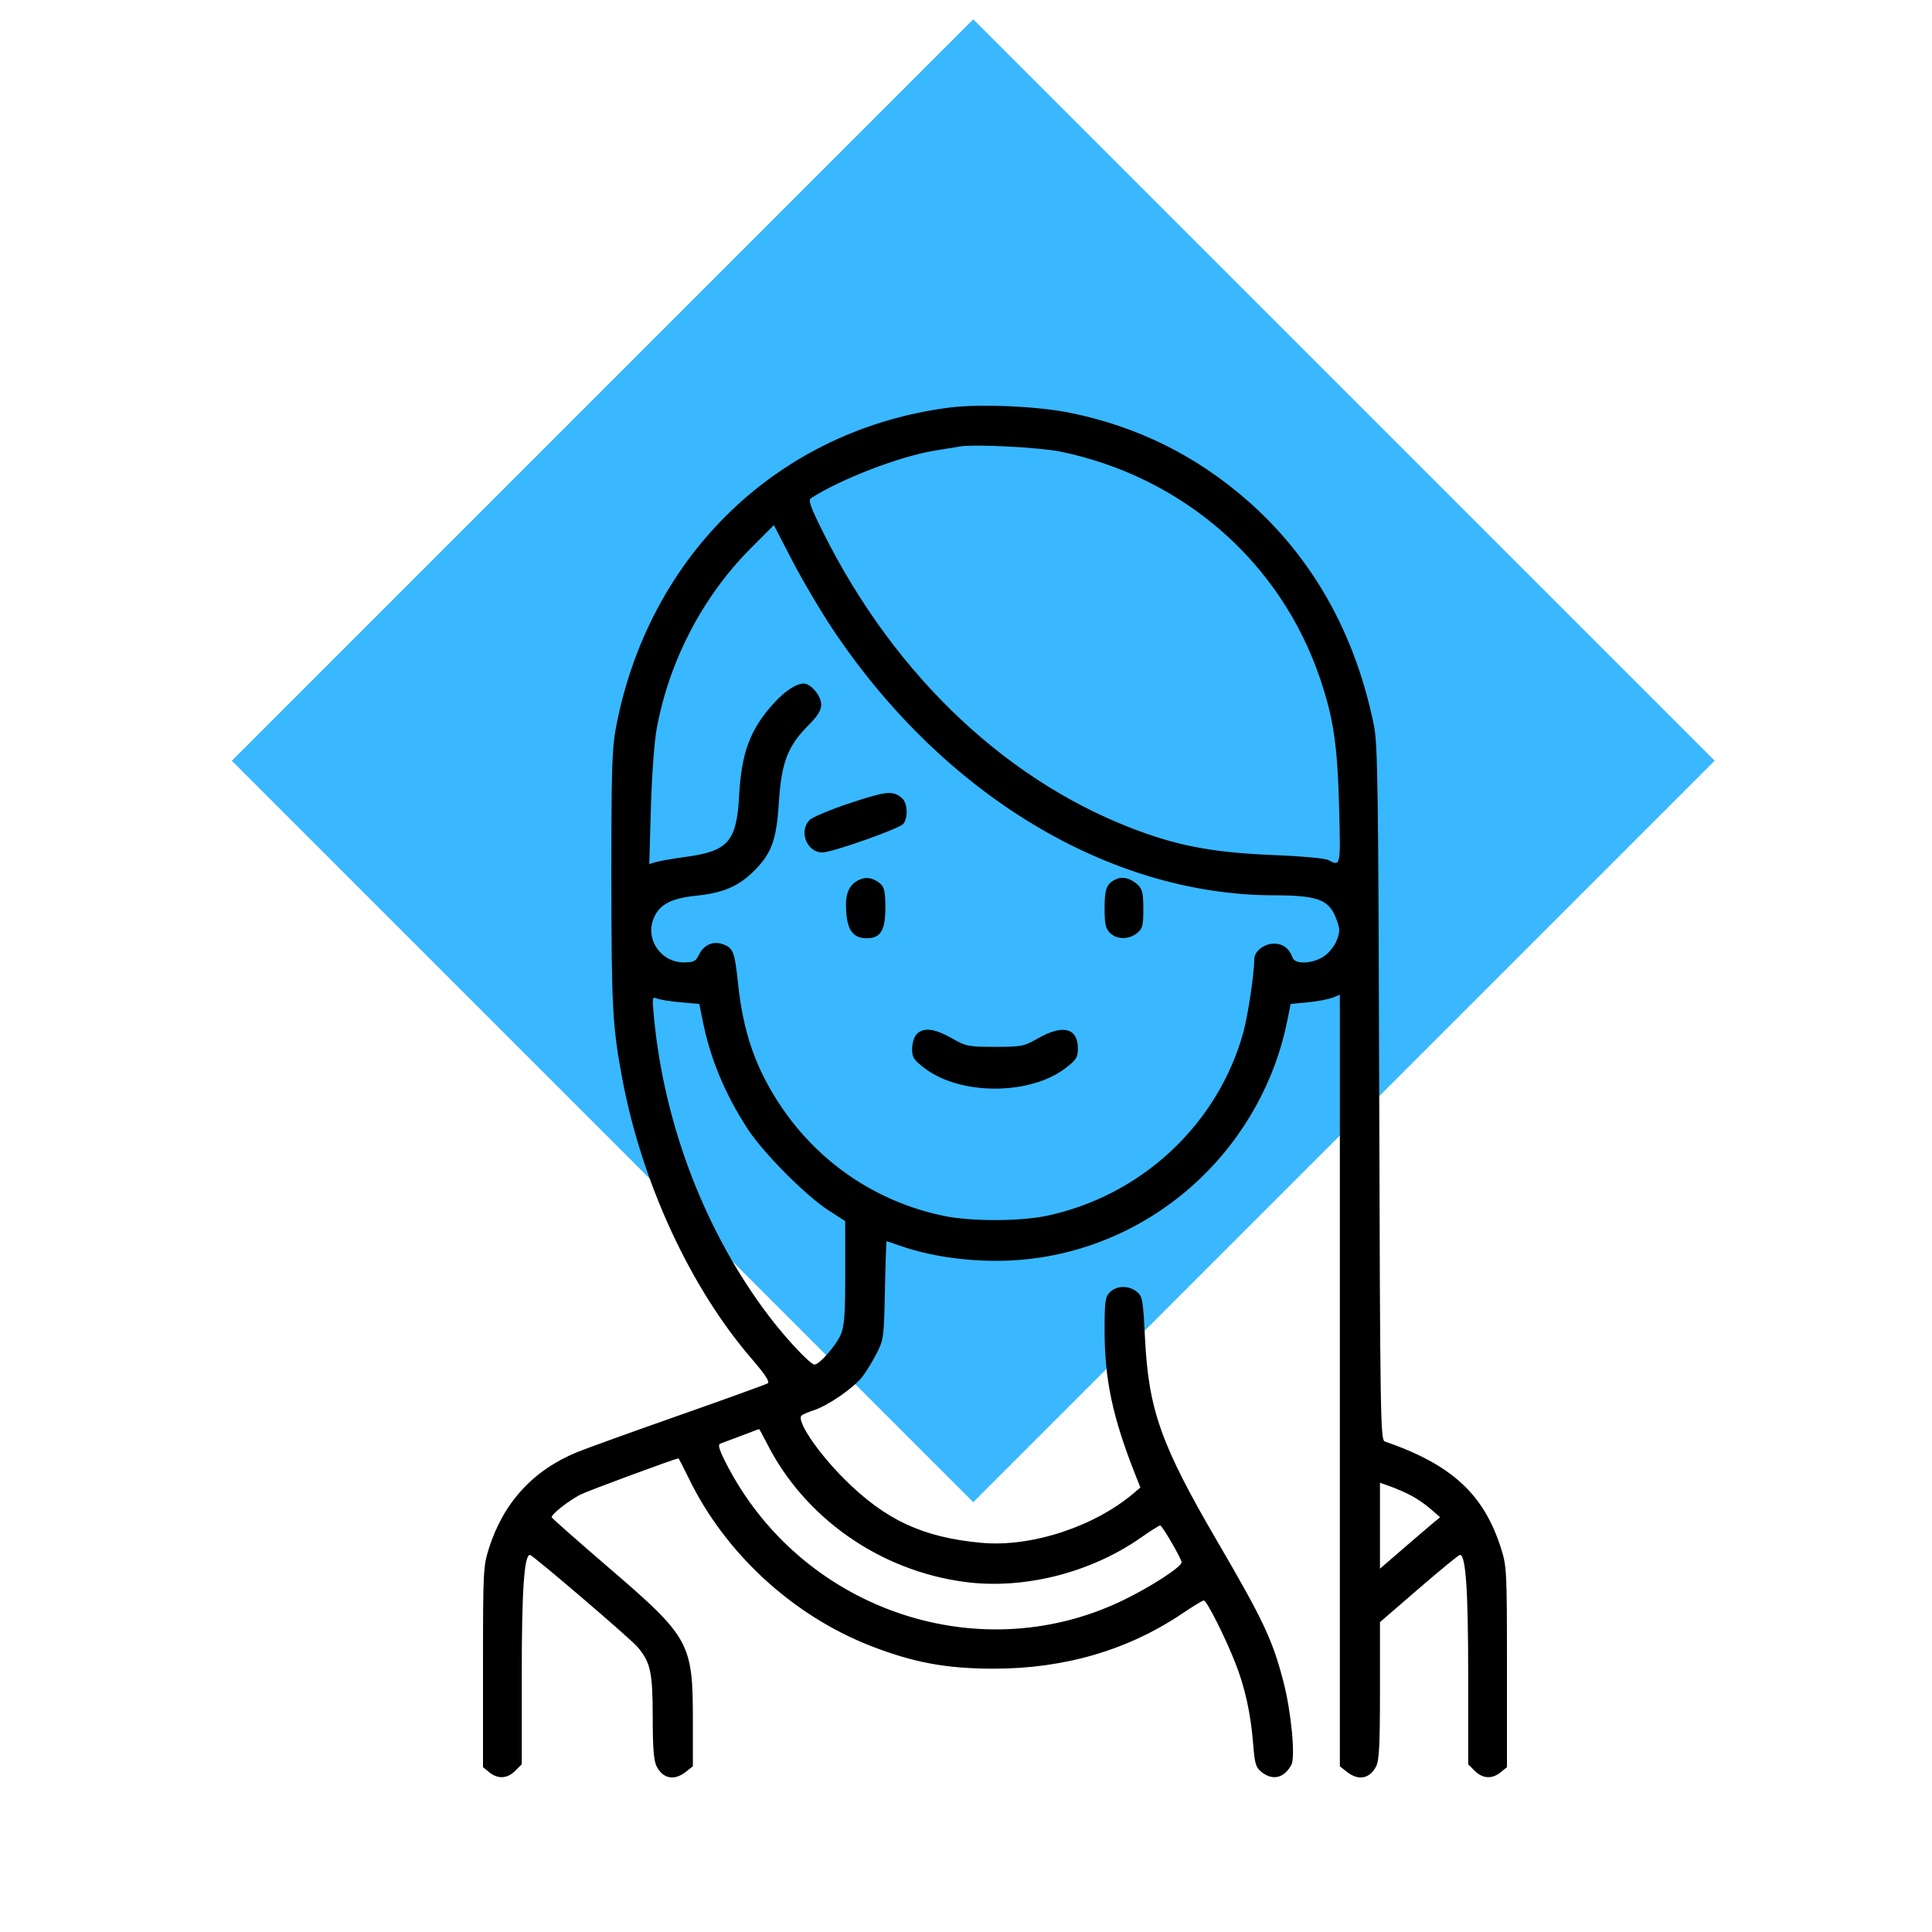 <svg width="100" height="100" viewBox="0 0 100 100" fill="none" xmlns="http://www.w3.org/2000/svg">
<rect x="50.375" y="1" width="54.272" height="54.272" transform="rotate(45 50.375 1)" fill="#39B8FF"/>
<path fill-rule="evenodd" clip-rule="evenodd" d="M49.179 21.092C40.339 22.21 33.579 28.688 31.879 37.67C31.676 38.74 31.643 39.865 31.645 45.511C31.649 52.143 31.704 53.157 32.212 55.849C33.227 61.234 35.729 66.646 38.908 70.333C39.611 71.149 39.858 71.526 39.736 71.601C39.642 71.659 37.564 72.411 35.119 73.27C32.674 74.129 30.303 74.985 29.851 75.172C27.587 76.107 26.06 77.776 25.309 80.134C25.012 81.068 25 81.307 25 86.287V91.469L25.327 91.734C25.771 92.095 26.259 92.067 26.667 91.659L27.006 91.318V86.686C27.006 82.313 27.132 80.481 27.431 80.481C27.566 80.481 32.654 84.835 33.001 85.248C33.672 86.047 33.781 86.545 33.784 88.849C33.786 90.497 33.837 91.139 33.99 91.434C34.318 92.072 34.905 92.18 35.498 91.712L35.863 91.424V89.031C35.863 85.039 35.701 84.744 31.524 81.156C29.915 79.773 28.58 78.595 28.557 78.537C28.506 78.404 29.419 77.681 30.043 77.361C30.421 77.166 34.967 75.486 35.114 75.486C35.135 75.486 35.37 75.938 35.638 76.492C37.514 80.377 41.015 83.609 45.055 85.187C47.274 86.053 48.98 86.37 51.431 86.371C55.113 86.372 58.413 85.401 61.239 83.486C61.764 83.131 62.245 82.841 62.31 82.841C62.459 82.841 63.41 84.725 63.938 86.066C64.439 87.338 64.736 88.68 64.86 90.233C64.945 91.308 64.997 91.482 65.304 91.725C65.883 92.181 66.474 92.033 66.843 91.341C67.057 90.936 66.832 88.59 66.432 87.052C65.862 84.865 65.393 83.87 63.011 79.787C60.095 74.791 59.45 72.979 59.264 69.254C59.164 67.263 59.135 67.098 58.842 66.86C58.429 66.525 57.797 66.535 57.45 66.882C57.204 67.129 57.174 67.344 57.174 68.859C57.175 71.419 57.587 73.353 58.769 76.344L59.026 76.994L58.688 77.281C56.639 79.024 53.376 80.091 50.808 79.857C47.761 79.579 45.811 78.669 43.678 76.53C42.308 75.156 41.211 73.523 41.487 73.269C41.552 73.209 41.84 73.085 42.125 72.993C42.855 72.76 44.204 71.827 44.638 71.257C44.838 70.993 45.172 70.448 45.378 70.044C45.739 69.339 45.756 69.212 45.803 66.778C45.831 65.385 45.87 64.245 45.891 64.245C45.913 64.245 46.203 64.342 46.535 64.462C48.375 65.119 50.808 65.397 52.964 65.197C56.382 64.879 59.594 63.41 62.111 61.011C64.402 58.83 66.011 55.924 66.622 52.866L66.803 51.964L67.696 51.878C68.188 51.831 68.761 51.724 68.971 51.639L69.351 51.485V71.455V91.424L69.716 91.712C70.309 92.18 70.896 92.072 71.224 91.434C71.387 91.12 71.427 90.337 71.427 87.501V83.961L73.441 82.221C74.549 81.264 75.505 80.481 75.567 80.481C75.868 80.481 75.993 82.302 75.993 86.686V91.318L76.333 91.659C76.741 92.067 77.229 92.095 77.673 91.734L78 91.469V86.287C78 81.307 77.988 81.068 77.691 80.134C76.799 77.331 75.135 75.803 71.675 74.609C71.454 74.533 71.435 73.353 71.388 56.585C71.343 40.659 71.311 38.517 71.111 37.532C70.145 32.79 67.936 28.864 64.577 25.918C61.91 23.579 58.878 22.078 55.378 21.365C53.72 21.027 50.733 20.895 49.179 21.092ZM54.89 23.375C61.242 24.692 66.283 29.097 68.323 35.111C69.023 37.177 69.226 38.544 69.313 41.799C69.395 44.849 69.393 44.859 68.757 44.518C68.586 44.426 67.367 44.314 65.895 44.256C63.071 44.144 61.279 43.838 59.254 43.121C52.335 40.675 46.372 35.1 42.606 27.558C41.956 26.255 41.823 25.884 41.971 25.789C43.519 24.791 46.582 23.614 48.386 23.323C48.919 23.237 49.511 23.141 49.701 23.108C50.437 22.982 53.837 23.157 54.89 23.375ZM43.126 32.605C48.847 41.16 57.437 46.329 65.952 46.341C68.198 46.344 68.785 46.563 69.154 47.532C69.362 48.078 69.367 48.206 69.192 48.666C69.081 48.958 68.792 49.321 68.53 49.498C67.95 49.89 67.032 49.931 66.904 49.57C66.736 49.093 66.402 48.842 65.939 48.842C65.433 48.842 64.924 49.241 64.922 49.639C64.918 50.387 64.602 52.518 64.365 53.392C63.067 58.176 59.08 61.903 54.16 62.933C52.769 63.224 50.231 63.224 48.84 62.933C45.345 62.201 42.35 60.169 40.375 57.19C39.111 55.283 38.471 53.442 38.205 50.94C38.024 49.245 37.953 49.061 37.405 48.869C36.898 48.692 36.417 48.912 36.167 49.435C36.011 49.761 35.903 49.813 35.382 49.813C34.26 49.813 33.443 48.709 33.788 47.66C34.053 46.855 34.664 46.502 36.036 46.362C37.423 46.221 38.238 45.872 39.029 45.078C39.942 44.163 40.191 43.477 40.313 41.541C40.442 39.491 40.767 38.629 41.809 37.579C42.328 37.056 42.505 36.773 42.505 36.469C42.505 36.024 41.973 35.381 41.605 35.381C41.219 35.381 40.64 35.757 40.073 36.376C38.835 37.728 38.379 38.937 38.257 41.186C38.13 43.539 37.696 44.047 35.561 44.342C34.852 44.44 34.122 44.566 33.939 44.621L33.607 44.722L33.689 41.821C33.736 40.188 33.865 38.407 33.985 37.748C34.629 34.219 36.365 30.881 38.858 28.381L40.056 27.18L41.011 29.025C41.536 30.04 42.488 31.651 43.126 32.605ZM44.037 41.555C43.015 41.893 42.056 42.292 41.905 42.443C41.33 43.019 41.761 44.123 42.561 44.123C43.077 44.123 46.578 42.886 46.76 42.639C47.011 42.299 46.973 41.565 46.691 41.316C46.23 40.91 45.898 40.94 44.037 41.555ZM44.445 45.552C43.911 45.821 43.728 46.302 43.803 47.243C43.877 48.183 44.186 48.564 44.873 48.564C45.577 48.564 45.826 48.152 45.826 46.99C45.826 46.193 45.773 45.924 45.584 45.757C45.214 45.431 44.824 45.361 44.445 45.552ZM57.865 45.472C57.299 45.677 57.174 45.952 57.174 46.99C57.174 47.824 57.224 48.059 57.45 48.286C57.8 48.637 58.43 48.643 58.853 48.299C59.139 48.067 59.178 47.916 59.179 47.055C59.18 46.255 59.129 46.025 58.903 45.807C58.585 45.499 58.165 45.364 57.865 45.472ZM35.234 51.879L36.197 51.964L36.378 52.866C36.766 54.807 37.534 56.645 38.71 58.449C39.514 59.681 41.716 61.896 42.886 62.649L43.748 63.204L43.749 65.859C43.75 67.969 43.706 68.623 43.531 69.05C43.301 69.612 42.419 70.629 42.161 70.629C41.945 70.629 40.724 69.335 39.82 68.148C36.512 63.803 34.369 58.228 33.843 52.6C33.752 51.626 33.761 51.578 34.009 51.683C34.154 51.744 34.705 51.833 35.234 51.879ZM47.439 53.536C47.313 53.676 47.21 54.016 47.21 54.293C47.21 54.728 47.297 54.862 47.854 55.289C49.695 56.699 53.305 56.699 55.146 55.289C55.713 54.855 55.79 54.733 55.79 54.269C55.79 53.211 55.021 53.009 53.747 53.733C52.99 54.163 52.884 54.184 51.5 54.184C50.116 54.184 50.01 54.163 49.253 53.733C48.36 53.225 47.777 53.162 47.439 53.536ZM39.685 74.688C41.635 78.561 45.525 81.292 49.927 81.879C52.978 82.287 56.445 81.415 59.056 79.585C59.55 79.238 59.998 78.956 60.052 78.957C60.149 78.958 61.08 80.549 61.159 80.848C61.219 81.073 59.492 82.189 57.979 82.901C50.459 86.445 41.343 83.212 37.538 75.653C37.222 75.026 37.15 74.769 37.278 74.724C37.375 74.69 37.859 74.509 38.354 74.32C38.849 74.132 39.268 73.974 39.285 73.969C39.303 73.963 39.483 74.287 39.685 74.688ZM73.032 77.404C73.329 77.559 73.79 77.876 74.056 78.109L74.54 78.532L74.24 78.778C74.075 78.913 73.375 79.513 72.683 80.11L71.427 81.195V78.971V76.747L71.959 76.935C72.252 77.039 72.735 77.25 73.032 77.404Z" fill="black"/>
</svg>
